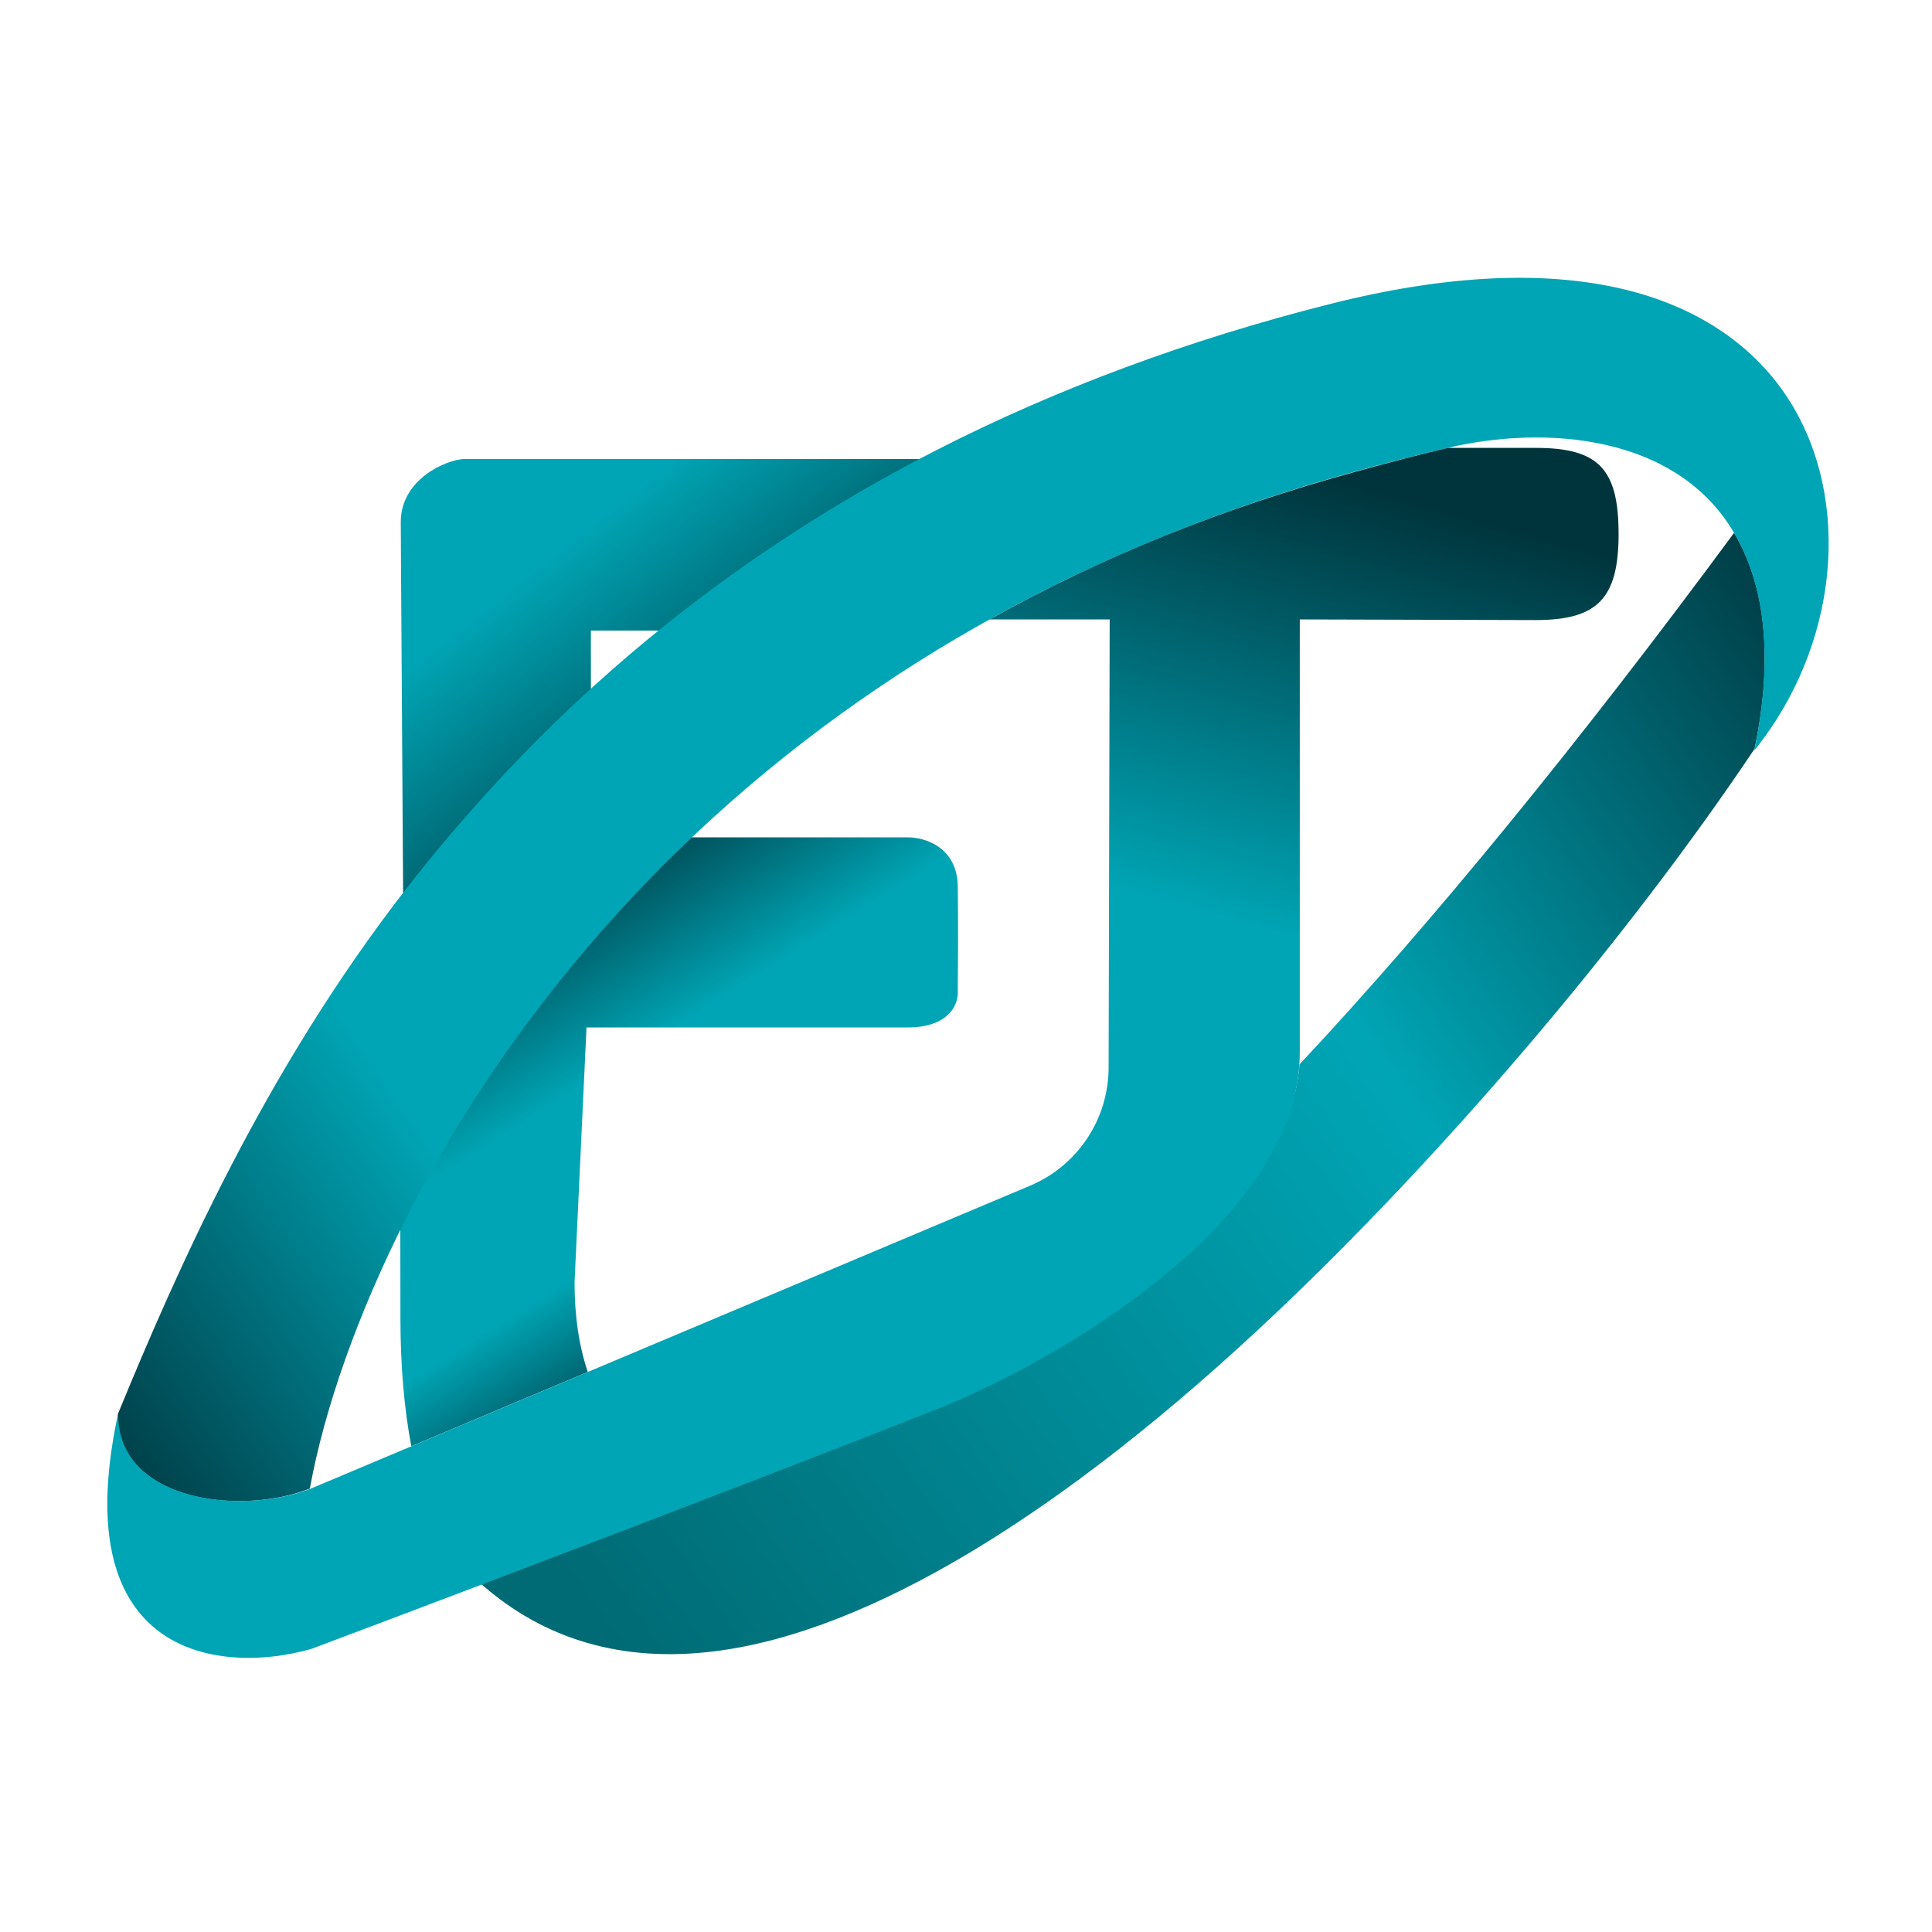 <svg width="306" height="306" viewBox="0 0 306 306" fill="none" xmlns="http://www.w3.org/2000/svg">
<path d="M63.402 193.839C63.417 199.376 63.423 204.375 63.423 208.693C63.423 216.21 64.002 223.061 65.147 229.063L93.098 217.293C91.704 213.202 90.999 208.435 90.999 203.116L92.895 162.736H143.737C146.732 162.736 149.034 161.954 150.395 160.471C151.755 158.99 151.733 157.38 151.697 156.922C151.73 153.958 151.777 146.709 151.697 140.384C151.616 134.169 146.467 132.596 143.74 132.627H109.504C90.669 150.307 74.729 171.471 63.402 193.839Z" fill="url(#paint0_linear_45_13)"/>
<path d="M63.85 141.826C72.918 130.185 82.924 119.387 93.589 109.732V99.867H105.19C118.081 89.577 132.249 80.439 147.303 72.698H73.462C70.529 72.858 63.477 75.957 63.477 82.682C63.477 84.674 63.533 93.114 63.613 104.798C63.684 115.137 63.77 128.129 63.85 141.826Z" fill="url(#paint1_linear_45_13)"/>
<path d="M274.651 84.4C249.99 117.811 226.838 146.132 205.834 168.576C203.744 194.176 167.458 215.312 148.55 222.918C139.848 226.35 129.534 230.367 117.893 234.854C105.169 239.761 90.739 245.273 76.143 250.811C86.208 259.749 98.674 263.357 113.205 261.537C137.567 258.487 168.319 239.945 202.137 207.919C228.469 182.984 257.254 149.411 277.898 118.61C280.951 104.202 279.551 92.55 274.651 84.4Z" fill="url(#paint2_linear_45_13)"/>
<g filter="url(#filter0_d_45_13)">
<path d="M283.41 63.442C278.051 54.959 269.338 48.954 258.217 46.073C245.336 42.733 229.339 43.432 210.671 48.145C188.307 53.79 167.355 61.565 148.401 71.251C133.134 79.053 118.778 88.29 105.731 98.713C101.819 101.837 97.953 105.124 94.235 108.488C83.456 118.242 73.354 129.16 64.209 140.939C41.906 169.663 28.004 201.245 18.693 223.908C17.957 228.755 19.732 230.748 23.278 233.549C29.804 238.705 41.725 238.708 49.078 235.762C51.383 223.026 56.751 207.916 64.2 193.203C75.555 170.771 91.538 149.551 110.431 131.832C138.952 105.081 173.982 85.865 214.55 74.71C219.607 73.319 224.547 72.057 229.229 70.959C244.606 67.296 265.792 68.727 274.896 84.822C279.683 93.286 280.804 104.536 277.858 118.867C291.189 102.345 293.435 79.306 283.41 63.442Z" fill="url(#paint3_linear_45_13)"/>
</g>
<g filter="url(#filter1_d_45_13)">
<path d="M148.683 223.089C167.542 215.502 203.745 194.427 205.777 168.954C205.835 168.209 205.866 167.452 205.866 166.704V98.108L243.233 98.21C253.048 98.21 256.36 94.768 256.36 84.574C256.36 74.251 253.172 70.939 243.233 70.939H229.319C224.646 72.038 219.831 73.296 214.783 74.685C193.676 80.489 175.054 87.933 156.74 98.108H175.757V98.262L175.588 169.08C175.57 177.277 170.676 184.63 163.119 187.809L66.338 228.571L49.431 235.69C42.004 238.701 29.88 238.707 23.247 233.465C20.209 231.067 18.667 227.771 18.716 223.846C15.327 239.559 16.961 250.726 23.588 257.055C30.409 263.571 41.361 263.445 49.33 261.155C55.076 258.997 64.387 255.491 76.046 251.068C90.719 245.503 105.238 239.957 118.03 235.023C129.671 230.538 139.982 226.521 148.683 223.089Z" fill="url(#paint4_linear_45_13)"/>
</g>
<defs>
<filter id="filter0_d_45_13" x="8.529" y="34" width="291.107" height="213.751" filterUnits="userSpaceOnUse" color-interpolation-filters="sRGB">
<feFlood flood-opacity="0" result="BackgroundImageFix"/>
<feColorMatrix in="SourceAlpha" type="matrix" values="0 0 0 0 0 0 0 0 0 0 0 0 0 0 0 0 0 0 127 0" result="hardAlpha"/>
<feOffset/>
<feGaussianBlur stdDeviation="5"/>
<feComposite in2="hardAlpha" operator="out"/>
<feColorMatrix type="matrix" values="0 0 0 0 0 0 0 0 0 0 0 0 0 0 0 0 0 0 0.5 0"/>
<feBlend mode="normal" in2="BackgroundImageFix" result="effect1_dropShadow_45_13"/>
<feBlend mode="normal" in="SourceGraphic" in2="effect1_dropShadow_45_13" result="shape"/>
</filter>
<filter id="filter1_d_45_13" x="7" y="60.939" width="259.36" height="211.643" filterUnits="userSpaceOnUse" color-interpolation-filters="sRGB">
<feFlood flood-opacity="0" result="BackgroundImageFix"/>
<feColorMatrix in="SourceAlpha" type="matrix" values="0 0 0 0 0 0 0 0 0 0 0 0 0 0 0 0 0 0 127 0" result="hardAlpha"/>
<feOffset/>
<feGaussianBlur stdDeviation="5"/>
<feComposite in2="hardAlpha" operator="out"/>
<feColorMatrix type="matrix" values="0 0 0 0 0 0 0 0 0 0 0 0 0 0 0 0 0 0 0.5 0"/>
<feBlend mode="normal" in2="BackgroundImageFix" result="effect1_dropShadow_45_13"/>
<feBlend mode="normal" in="SourceGraphic" in2="effect1_dropShadow_45_13" result="shape"/>
</filter>
<linearGradient id="paint0_linear_45_13" x1="77.02" y1="142.26" x2="121.805" y2="213.361" gradientUnits="userSpaceOnUse">
<stop stop-color="#00343C"/>
<stop offset="0.398" stop-color="#00A5B5"/>
<stop offset="0.69" stop-color="#00A5B5"/>
<stop offset="1" stop-color="#00343C"/>
</linearGradient>
<linearGradient id="paint1_linear_45_13" x1="58.553" y1="66.08" x2="112.879" y2="134.873" gradientUnits="userSpaceOnUse">
<stop offset="0.397" stop-color="#00A5B5"/>
<stop offset="1" stop-color="#00343C"/>
</linearGradient>
<linearGradient id="paint2_linear_45_13" x1="286.323" y1="84.394" x2="76.097" y2="229.982" gradientUnits="userSpaceOnUse">
<stop stop-color="#00343C"/>
<stop offset="0.404" stop-color="#00A5B5"/>
<stop offset="1" stop-color="#006B74"/>
</linearGradient>
<linearGradient id="paint3_linear_45_13" x1="283.86" y1="58.847" x2="11.768" y2="243.987" gradientUnits="userSpaceOnUse">
<stop offset="0.75" stop-color="#00A5B5"/>
<stop offset="0.984" stop-color="#00343C"/>
</linearGradient>
<linearGradient id="paint4_linear_45_13" x1="178.132" y1="66.542" x2="116.726" y2="284.924" gradientUnits="userSpaceOnUse">
<stop stop-color="#00343C"/>
<stop offset="0.318" stop-color="#00A5B5"/>
</linearGradient>
</defs>
</svg>
